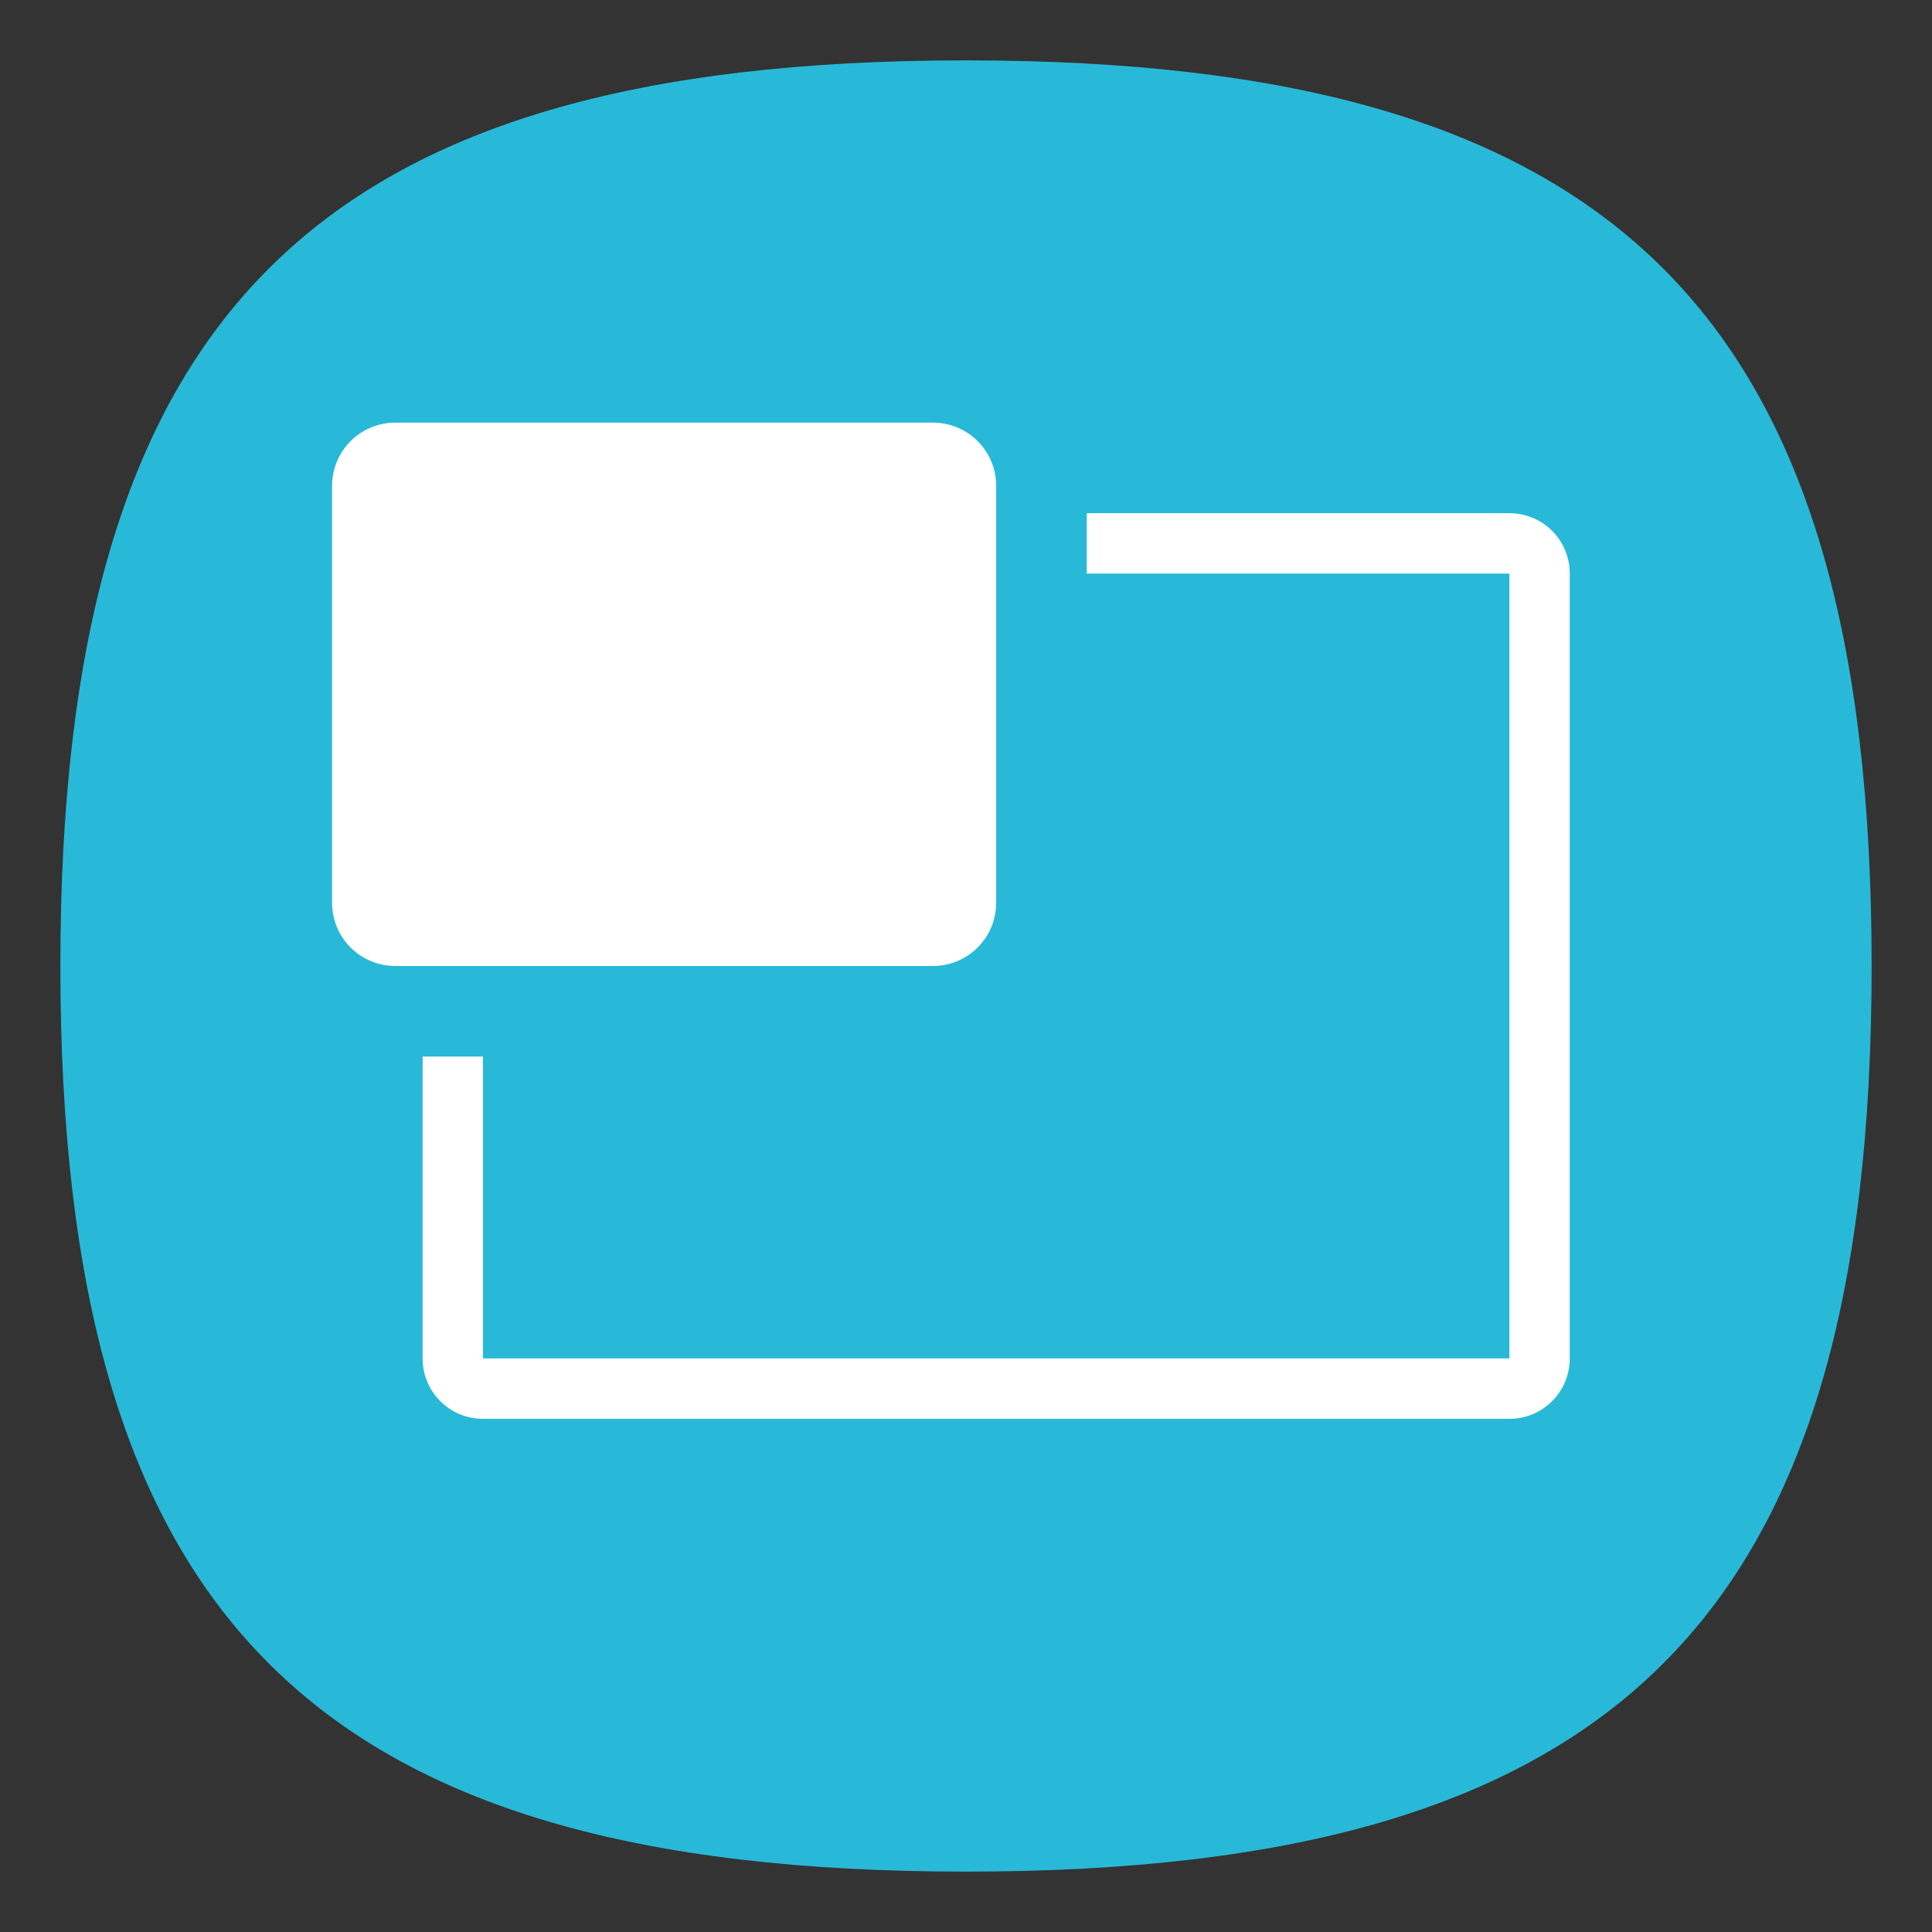 <?xml version="1.0" encoding="UTF-8" standalone="no"?>
<svg
   viewbox="0 0 200 200"
   version="1.1"
   id="svg4"
   sodipodi:docname="workspace-switcher-top-left.svg"
   width="64"
   height="64"
   inkscape:version="1.1.1 (3bf5ae0d25, 2021-09-20, custom)"
   xmlns:inkscape="http://www.inkscape.org/namespaces/inkscape"
   xmlns:sodipodi="http://sodipodi.sourceforge.net/DTD/sodipodi-0.dtd"
   xmlns="http://www.w3.org/2000/svg"
   xmlns:svg="http://www.w3.org/2000/svg">
  <rect width="100%" height="100%" fill="#333333" stroke="none"/>
  <defs
     id="defs8" />
  <sodipodi:namedview
     id="namedview6"
     pagecolor="#ffffff"
     bordercolor="#666666"
     borderopacity="1.0"
     inkscape:pageshadow="2"
     inkscape:pageopacity="0.0"
     inkscape:pagecheckerboard="0"
     showgrid="false"
     inkscape:zoom="11.313708"
     inkscape:cx="33.587572"
     inkscape:cy="31.863999"
     inkscape:window-width="1920"
     inkscape:window-height="1000"
     inkscape:window-x="0"
     inkscape:window-y="0"
     inkscape:window-maximized="1"
     inkscape:current-layer="svg4" />
  <path
     d="M 2,32 C 2,10.4 10.4,2 32,2 53.6,2 62,10.4 62,32 62,53.6 53.6,62 32,62 10.4,62 2,53.6 2,32"
     id="path2"
     style="stroke-width:0.3;fill:#28b9d8;fill-opacity:1" />
  <path
     id="rect1220"
     style="fill:#ffffff;fill-opacity:1;stroke-width:2;stroke-linecap:round;stroke-linejoin:round"
     d="m 16,47 c -1.108,0 -2,-0.892 -2,-2 V 35 h 2 V 45 H 50 V 19 H 36 v -2 h 14 c 1.108,0 2,0.892 2,2 v 26 c 0,1.108 -0.892,2 -2,2 z M 13.1,32 C 11.936,32 11,31.064 11,29.9 V 16.1 C 11,14.936 11.936,14 13.1,14 H 30.9 C 32.064,14 33,14.936 33,16.1 V 29.9 C 33,31.064 32.064,32 30.9,32 Z"
     sodipodi:nodetypes="sscccccccssssssssssssss" />
</svg>
